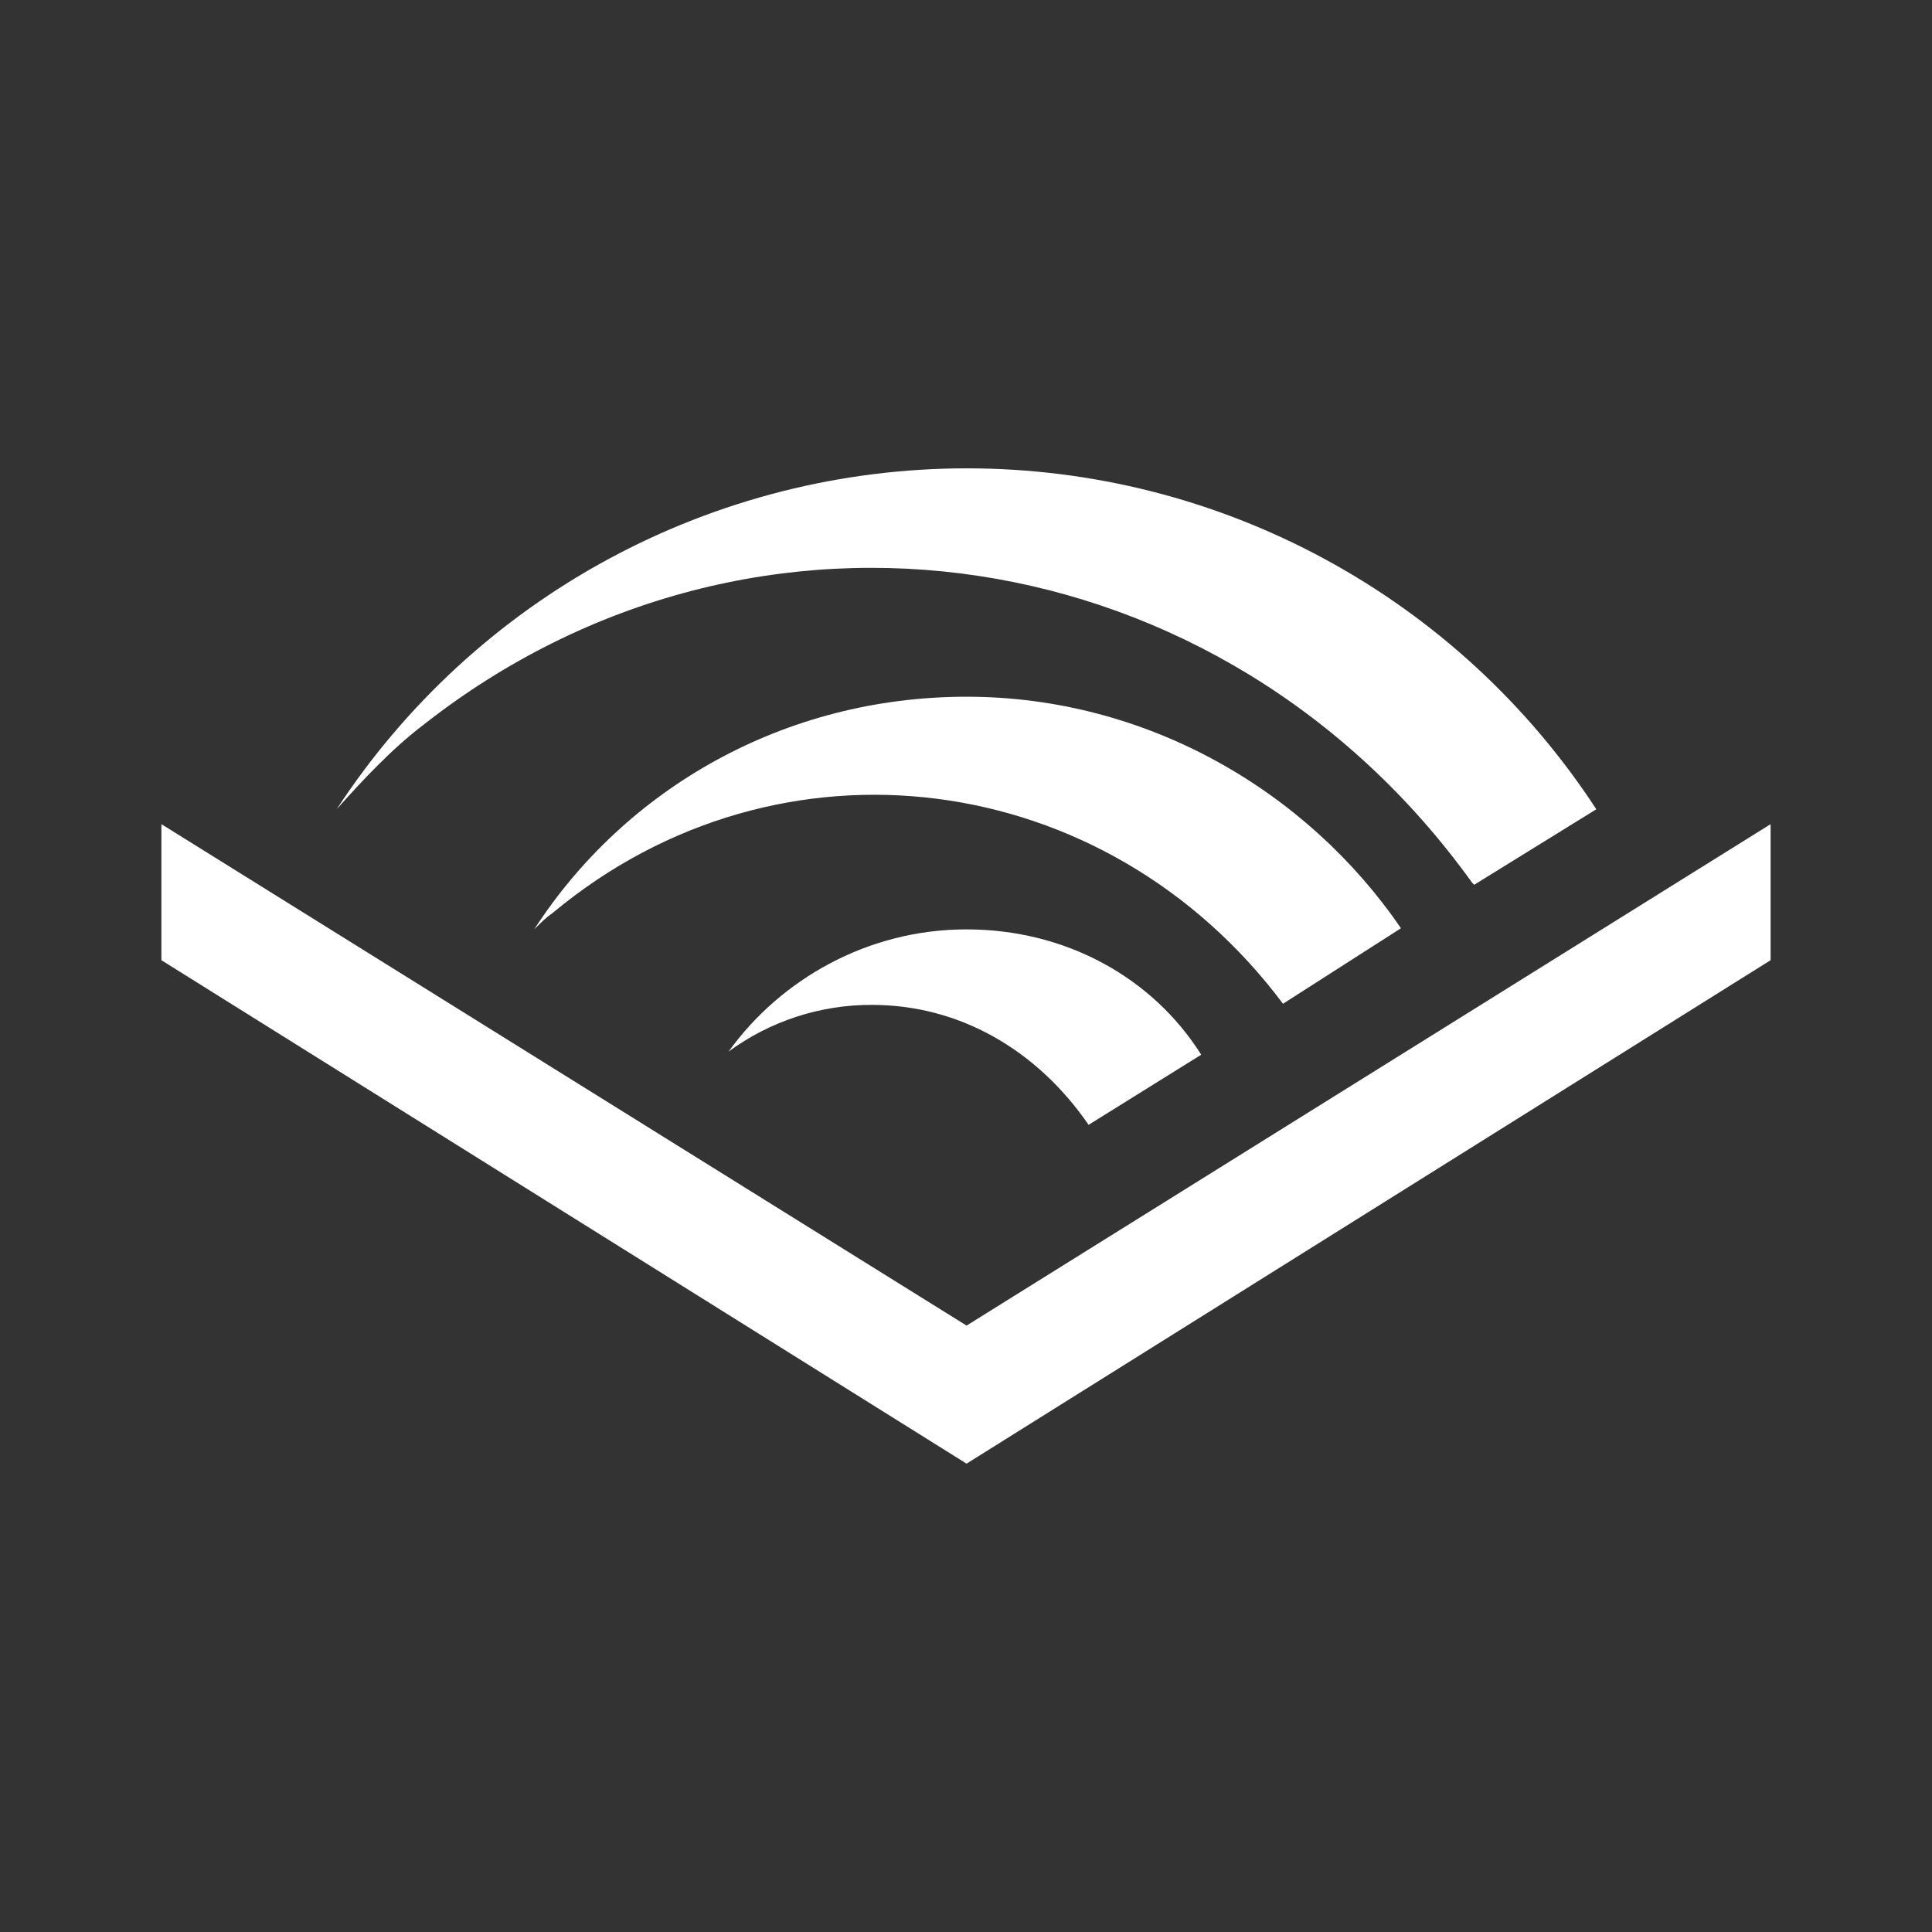 <svg width="24" height="24" viewBox="0 0 24 24" fill="none" xmlns="http://www.w3.org/2000/svg">
<rect x="0" y="0" width="24" height="24" fill="#333333" stroke="none"/>
<path d="M2.005 10.238V11.928L12.007 18.182L21.995 11.928V10.238L12.007 16.467L2.005 10.238Z" fill="white"/>
<path d="M15.938 12.469L17.403 11.531C16.242 9.83 14.25 8.655 12.007 8.655C9.75 8.655 7.771 9.79 6.636 11.545C6.729 11.452 6.782 11.399 6.874 11.334C9.685 8.998 13.734 9.526 15.938 12.469Z" fill="white"/>
<path d="M9.051 13.063C9.567 12.684 10.191 12.481 10.831 12.483C11.914 12.483 12.878 13.037 13.523 13.973L14.922 13.102C14.315 12.139 13.234 11.545 12.006 11.545C10.78 11.545 9.697 12.165 9.051 13.063ZM5.25 9.012C9.367 5.766 15.187 6.65 18.287 10.965L18.313 10.991L19.83 10.053C18.981 8.752 17.821 7.683 16.455 6.944C15.089 6.204 13.56 5.817 12.007 5.818C10.454 5.818 8.925 6.206 7.558 6.945C6.192 7.684 5.032 8.752 4.182 10.053C4.486 9.711 4.868 9.302 5.25 9.012V9.012Z" fill="white"/>
</svg>
